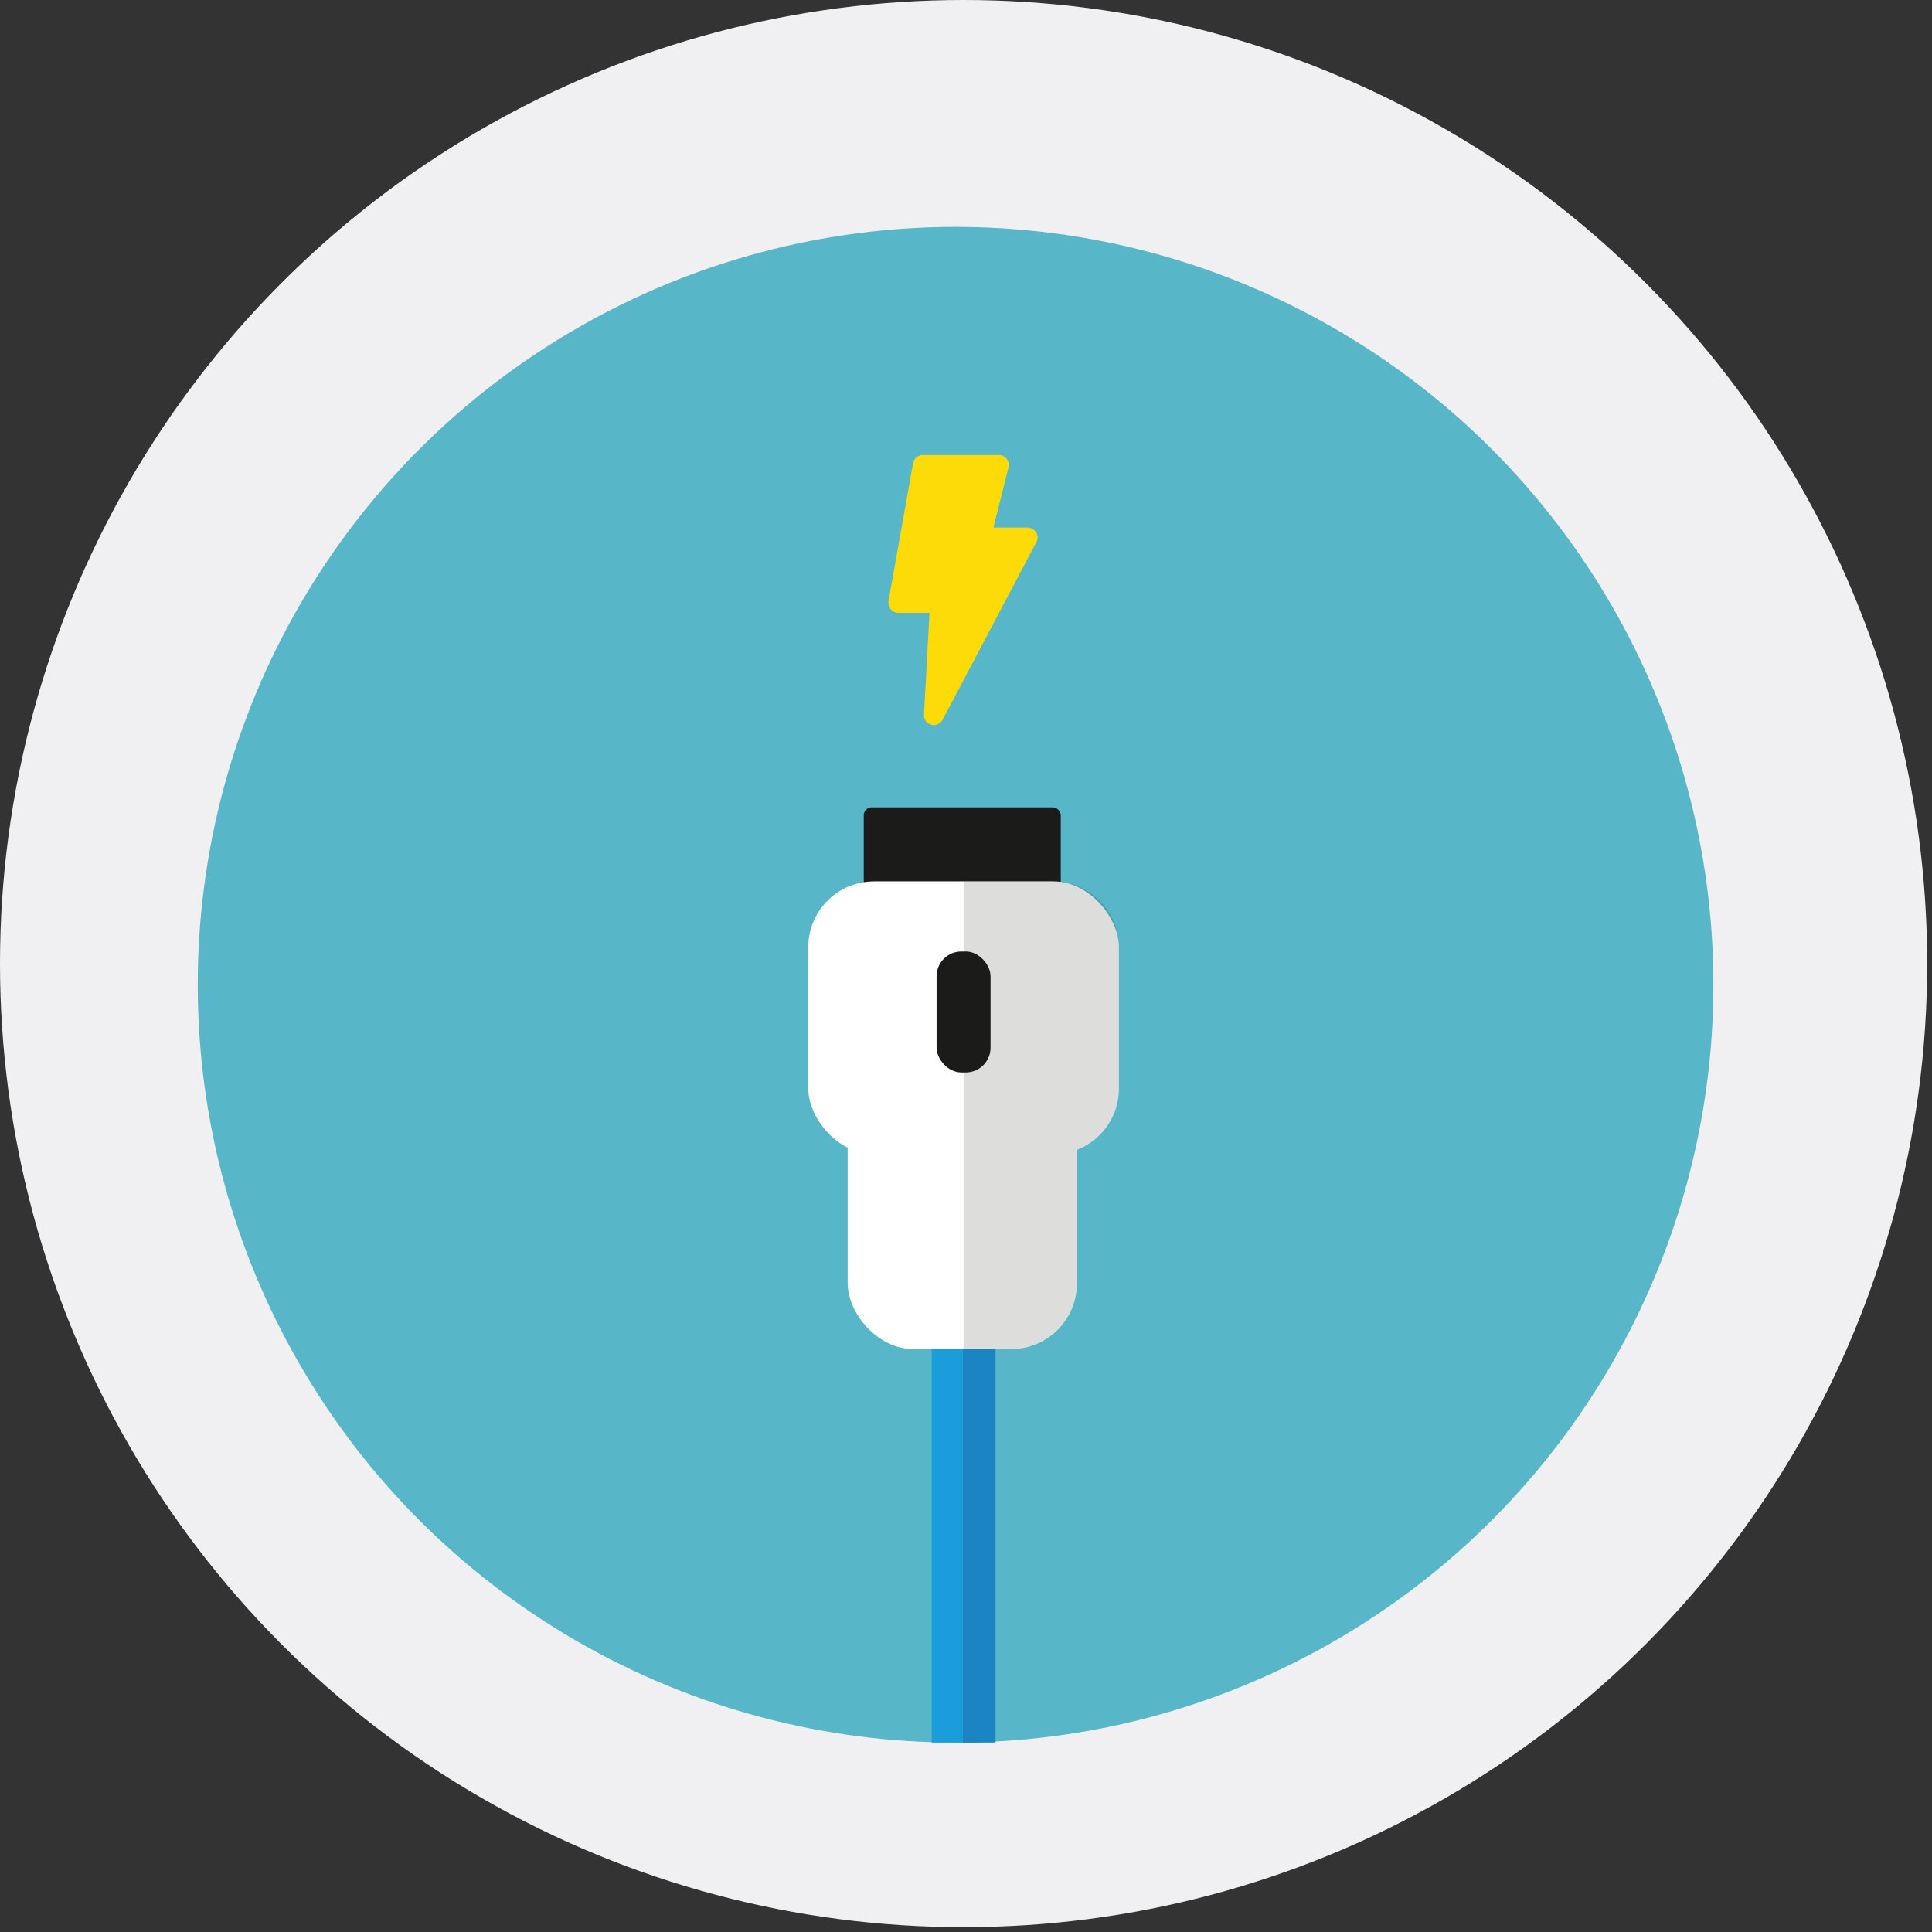 <svg xmlns="http://www.w3.org/2000/svg" width="81" height="81" viewBox="0 0 81 81">
    <rect x="0" y="0" width="81" height="81" fill="#333333" stroke="none"/>
    <g fill="none" fill-rule="nonzero">
        <circle cx="40.399" cy="40.399" r="40.399" fill="#F0EFF1"/>
        <circle cx="40.063" cy="41.285" r="31.772" fill="#57B7C9"/>
        <rect width="8.261" height="3.44" x="36.213" y="33.85" fill="#1B1B1A" rx=".329"/>
        <rect width="13.024" height="11.441" x="33.887" y="36.952" fill="#FFF" rx="2.761"/>
        <rect width="9.612" height="12.601" x="35.539" y="43.961" fill="#FFF" rx="2.761"/>
        <rect width="2.262" height="5.072" x="39.267" y="39.892" fill="#1B1B1A" rx="1.038"/>
        <path fill="#1B1B1A" d="M44.15 36.952h-3.751v19.61h1.99a2.761 2.761 0 0 0 2.762-2.761V48.2a2.761 2.761 0 0 0 1.76-2.568v-5.919a2.761 2.761 0 0 0-2.761-2.761z" opacity=".15"/>
        <path fill="#1B9DDC" d="M41.736 73.047l-2.674.012V56.562h2.674z"/>
        <path fill="#1B84C2" d="M41.736 73.047l-1.365.012V56.562h1.365z"/>
        <path fill="#FDDB09" d="M39.152 30.398a.292.292 0 0 1-.109-.014.405.405 0 0 1-.303-.428l.23-4.262h-1.307a.412.412 0 0 1-.318-.151.46.46 0 0 1-.094-.346l1.03-5.775a.423.423 0 0 1 .413-.343h3.187c.129 0 .25.06.329.163.084.1.11.236.069.36l-.628 2.517h1.43c.147.002.282.079.358.204.08.12.085.275.013.4l-3.932 7.454a.435.435 0 0 1-.368.221z"/>
    </g>
</svg>
